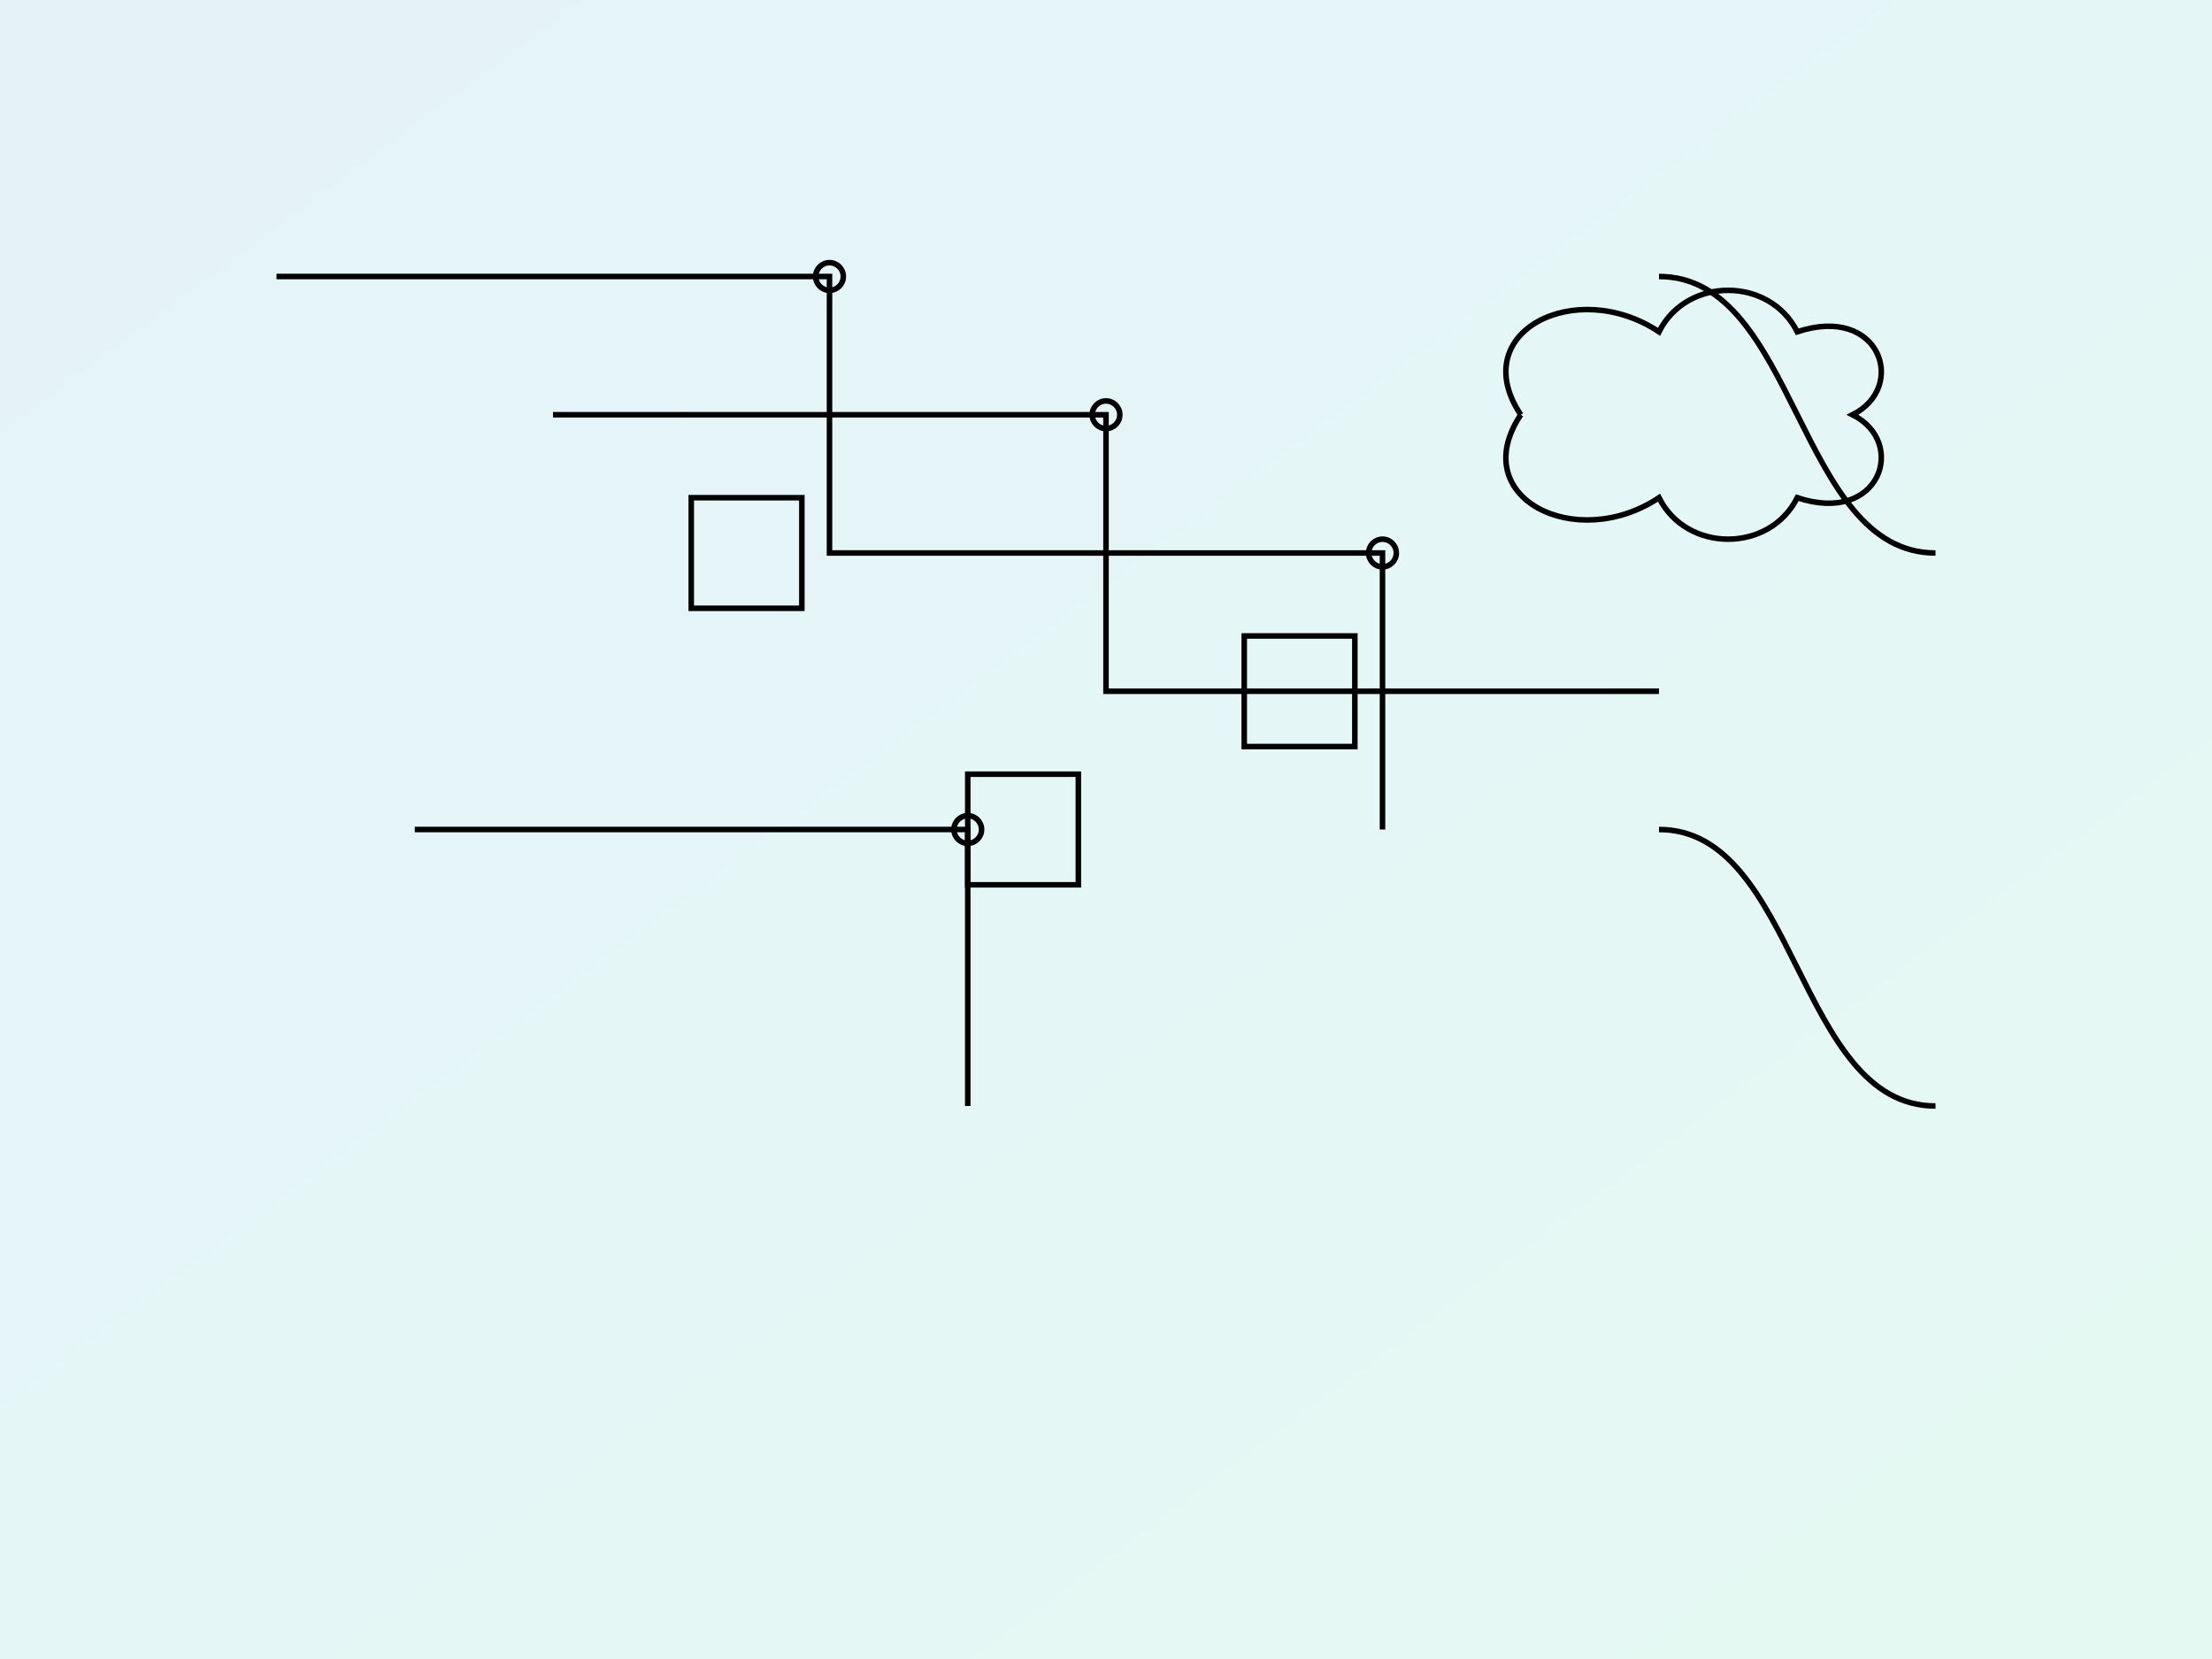 <?xml version="1.0" encoding="UTF-8"?>
<svg width="800" height="600" viewBox="0 0 800 600" xmlns="http://www.w3.org/2000/svg">
  <defs>
    <linearGradient id="techGradient" x1="0%" y1="0%" x2="100%" y2="100%">
      <stop offset="0%" style="stop-color:#0088cc;stop-opacity:0.1" />
      <stop offset="100%" style="stop-color:#00cc88;stop-opacity:0.1" />
    </linearGradient>
  </defs>
  <!-- Background -->
  <rect width="800" height="600" fill="url(#techGradient)" />
  
  <!-- Digital elements -->
  <g fill="none" stroke="currentColor" stroke-width="2">
    <!-- Circuit board patterns -->
    <path d="M100,100 L300,100 L300,200 L500,200 L500,300" />
    <path d="M200,150 L400,150 L400,250 L600,250" />
    <path d="M150,300 L350,300 L350,400" />
    
    <!-- Connection nodes -->
    <circle cx="300" cy="100" r="5" />
    <circle cx="500" cy="200" r="5" />
    <circle cx="400" cy="150" r="5" />
    <circle cx="350" cy="300" r="5" />
    
    <!-- Digital squares -->
    <rect x="250" y="180" width="40" height="40" />
    <rect x="450" y="230" width="40" height="40" />
    <rect x="350" y="280" width="40" height="40" />
    
    <!-- Connected devices -->
    <path d="M600,100 C650,100 650,200 700,200" />
    <path d="M600,300 C650,300 650,400 700,400" />
    
    <!-- Cloud symbol -->
    <path d="M550,150 C530,120 570,100 600,120 C610,100 640,100 650,120 C680,110 690,140 670,150 C690,160 680,190 650,180 C640,200 610,200 600,180 C570,200 530,180 550,150" />
  </g>
</svg> 